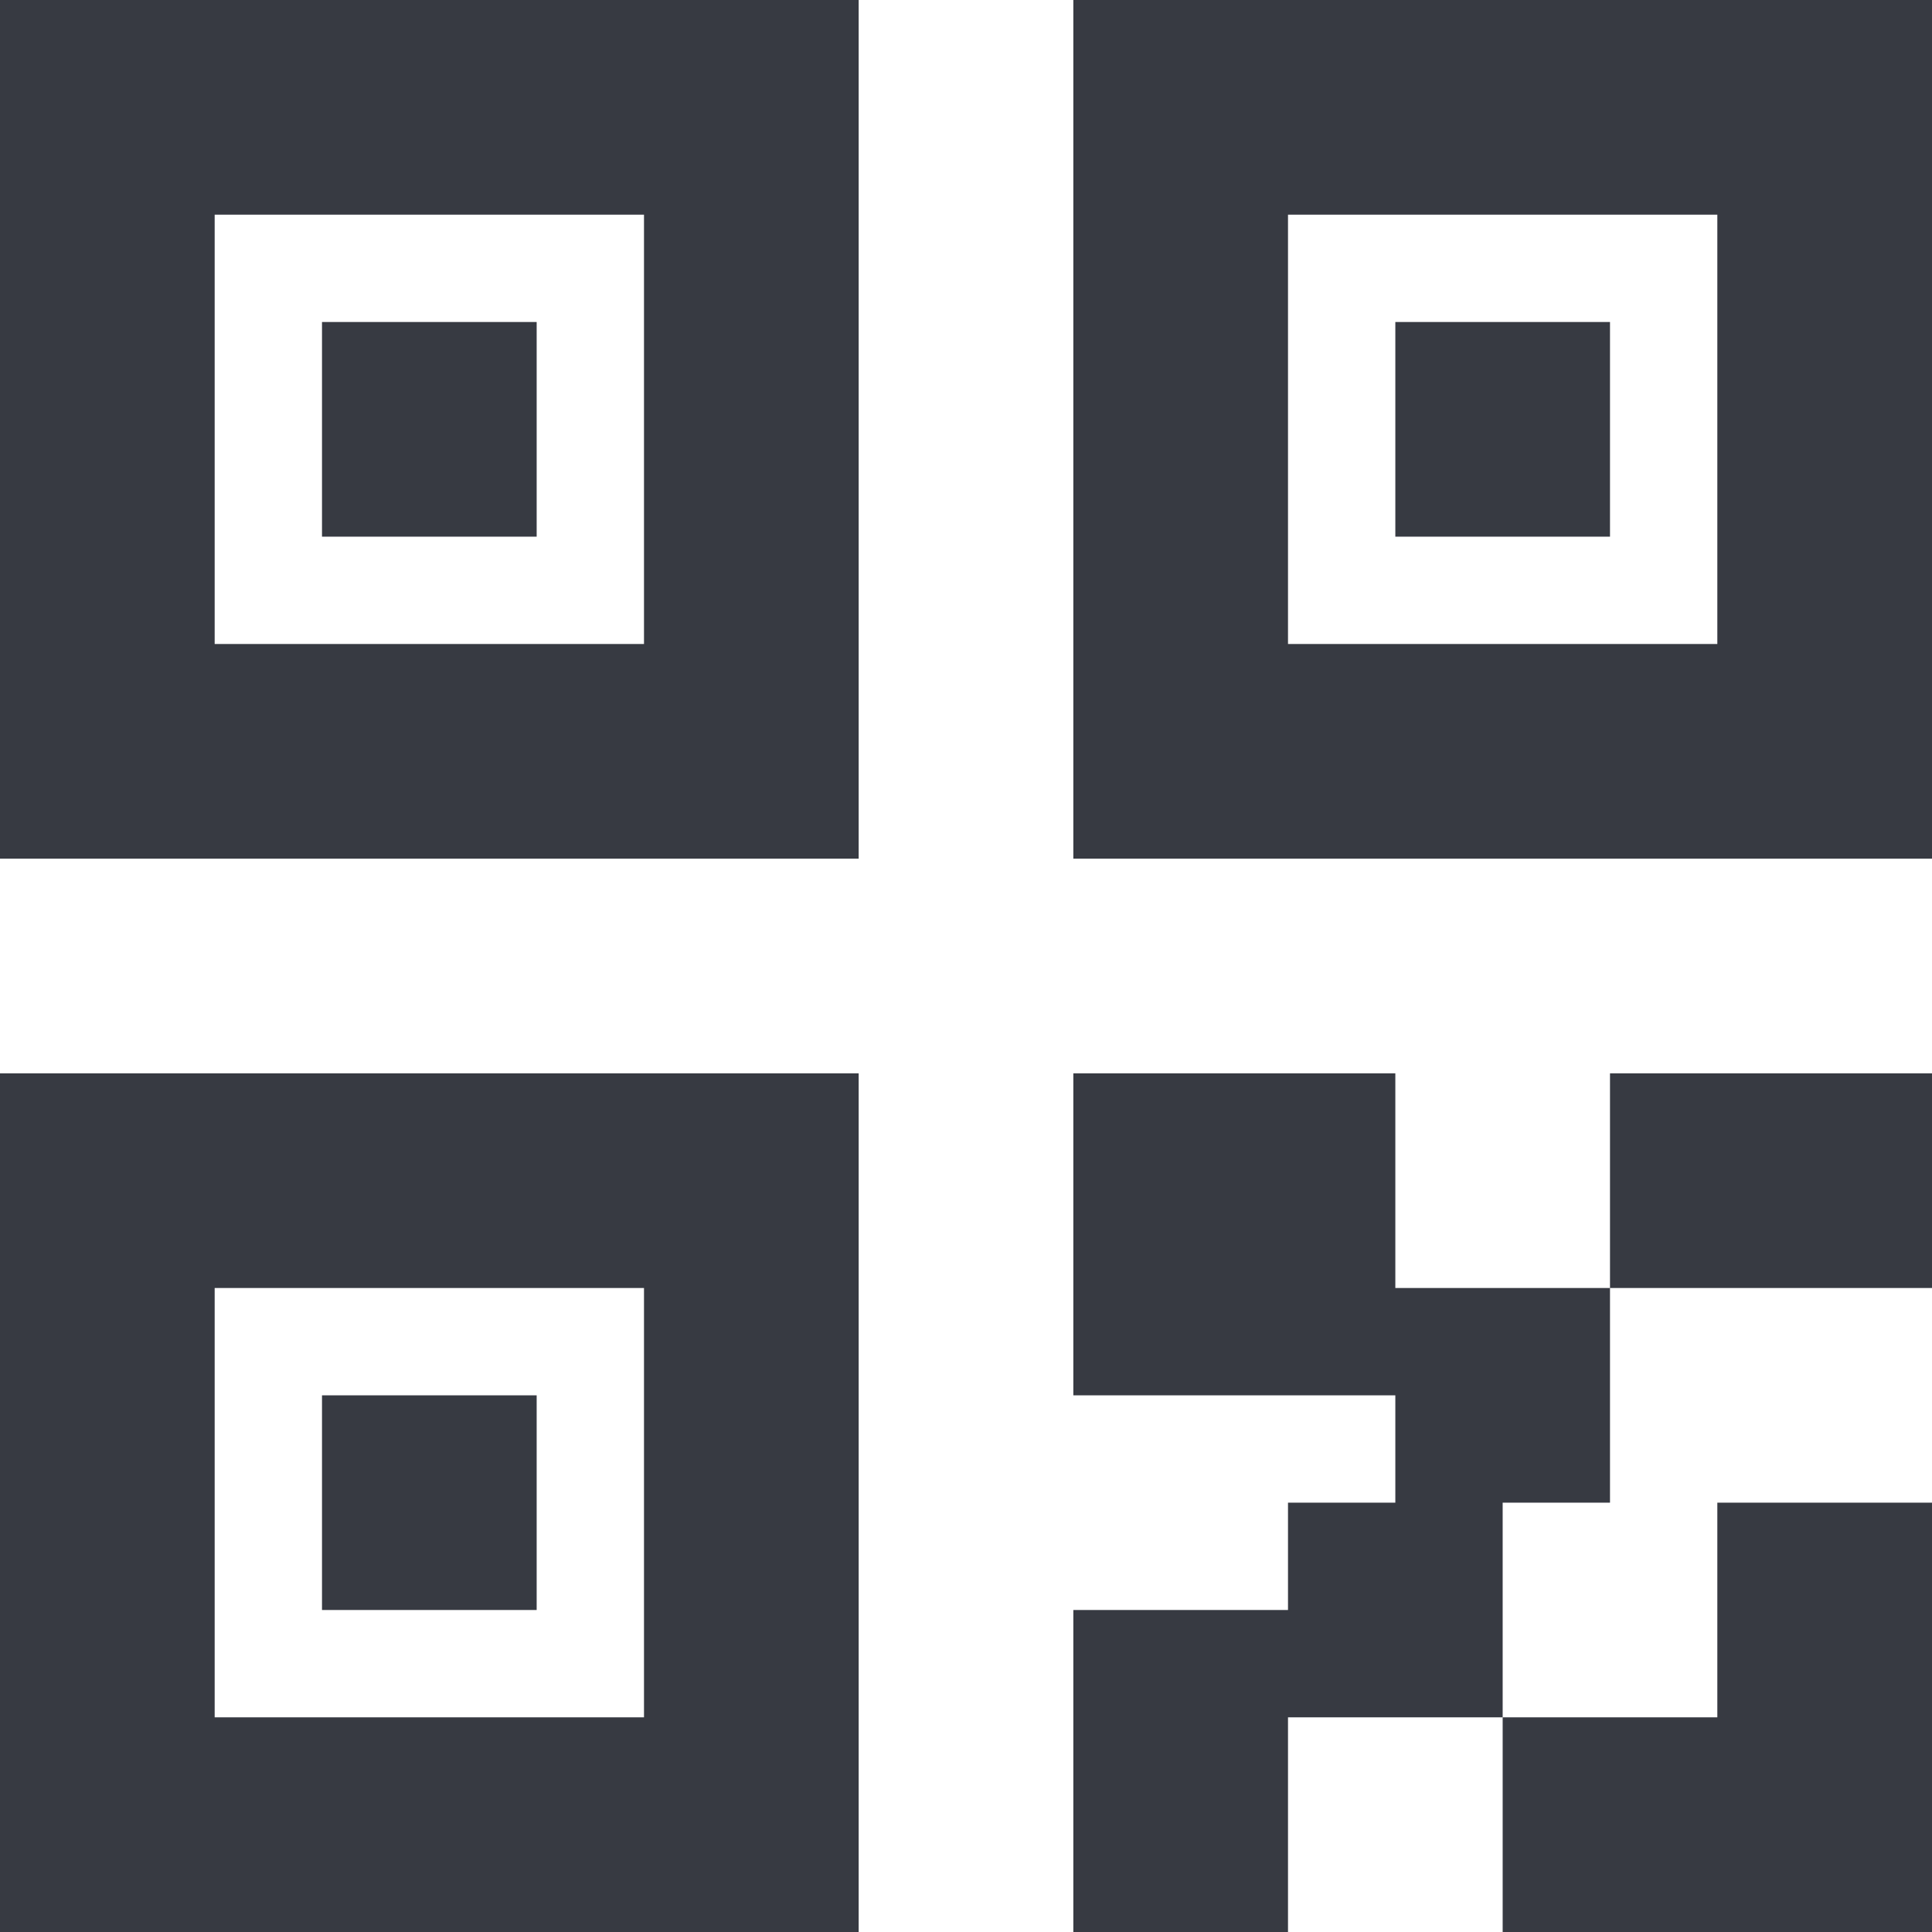 <svg width="18" height="18" viewBox="0 0 18 18" fill="none" xmlns="http://www.w3.org/2000/svg">
<path d="M13 14V13H10V10H13V12H15V14H14V16H12V18H10V15H12V14H13ZM18 18H14V16H16V14H18V18ZM0 0H8V8H0V0ZM2 2V6H6V2H2ZM10 0H18V8H10V0ZM12 2V6H16V2H12ZM0 10H8V18H0V10ZM2 12V16H6V12H2ZM15 10H18V12H15V10ZM3 3H5V5H3V3ZM3 13H5V15H3V13ZM13 3H15V5H13V3Z" fill="#373A42"/>
</svg>
